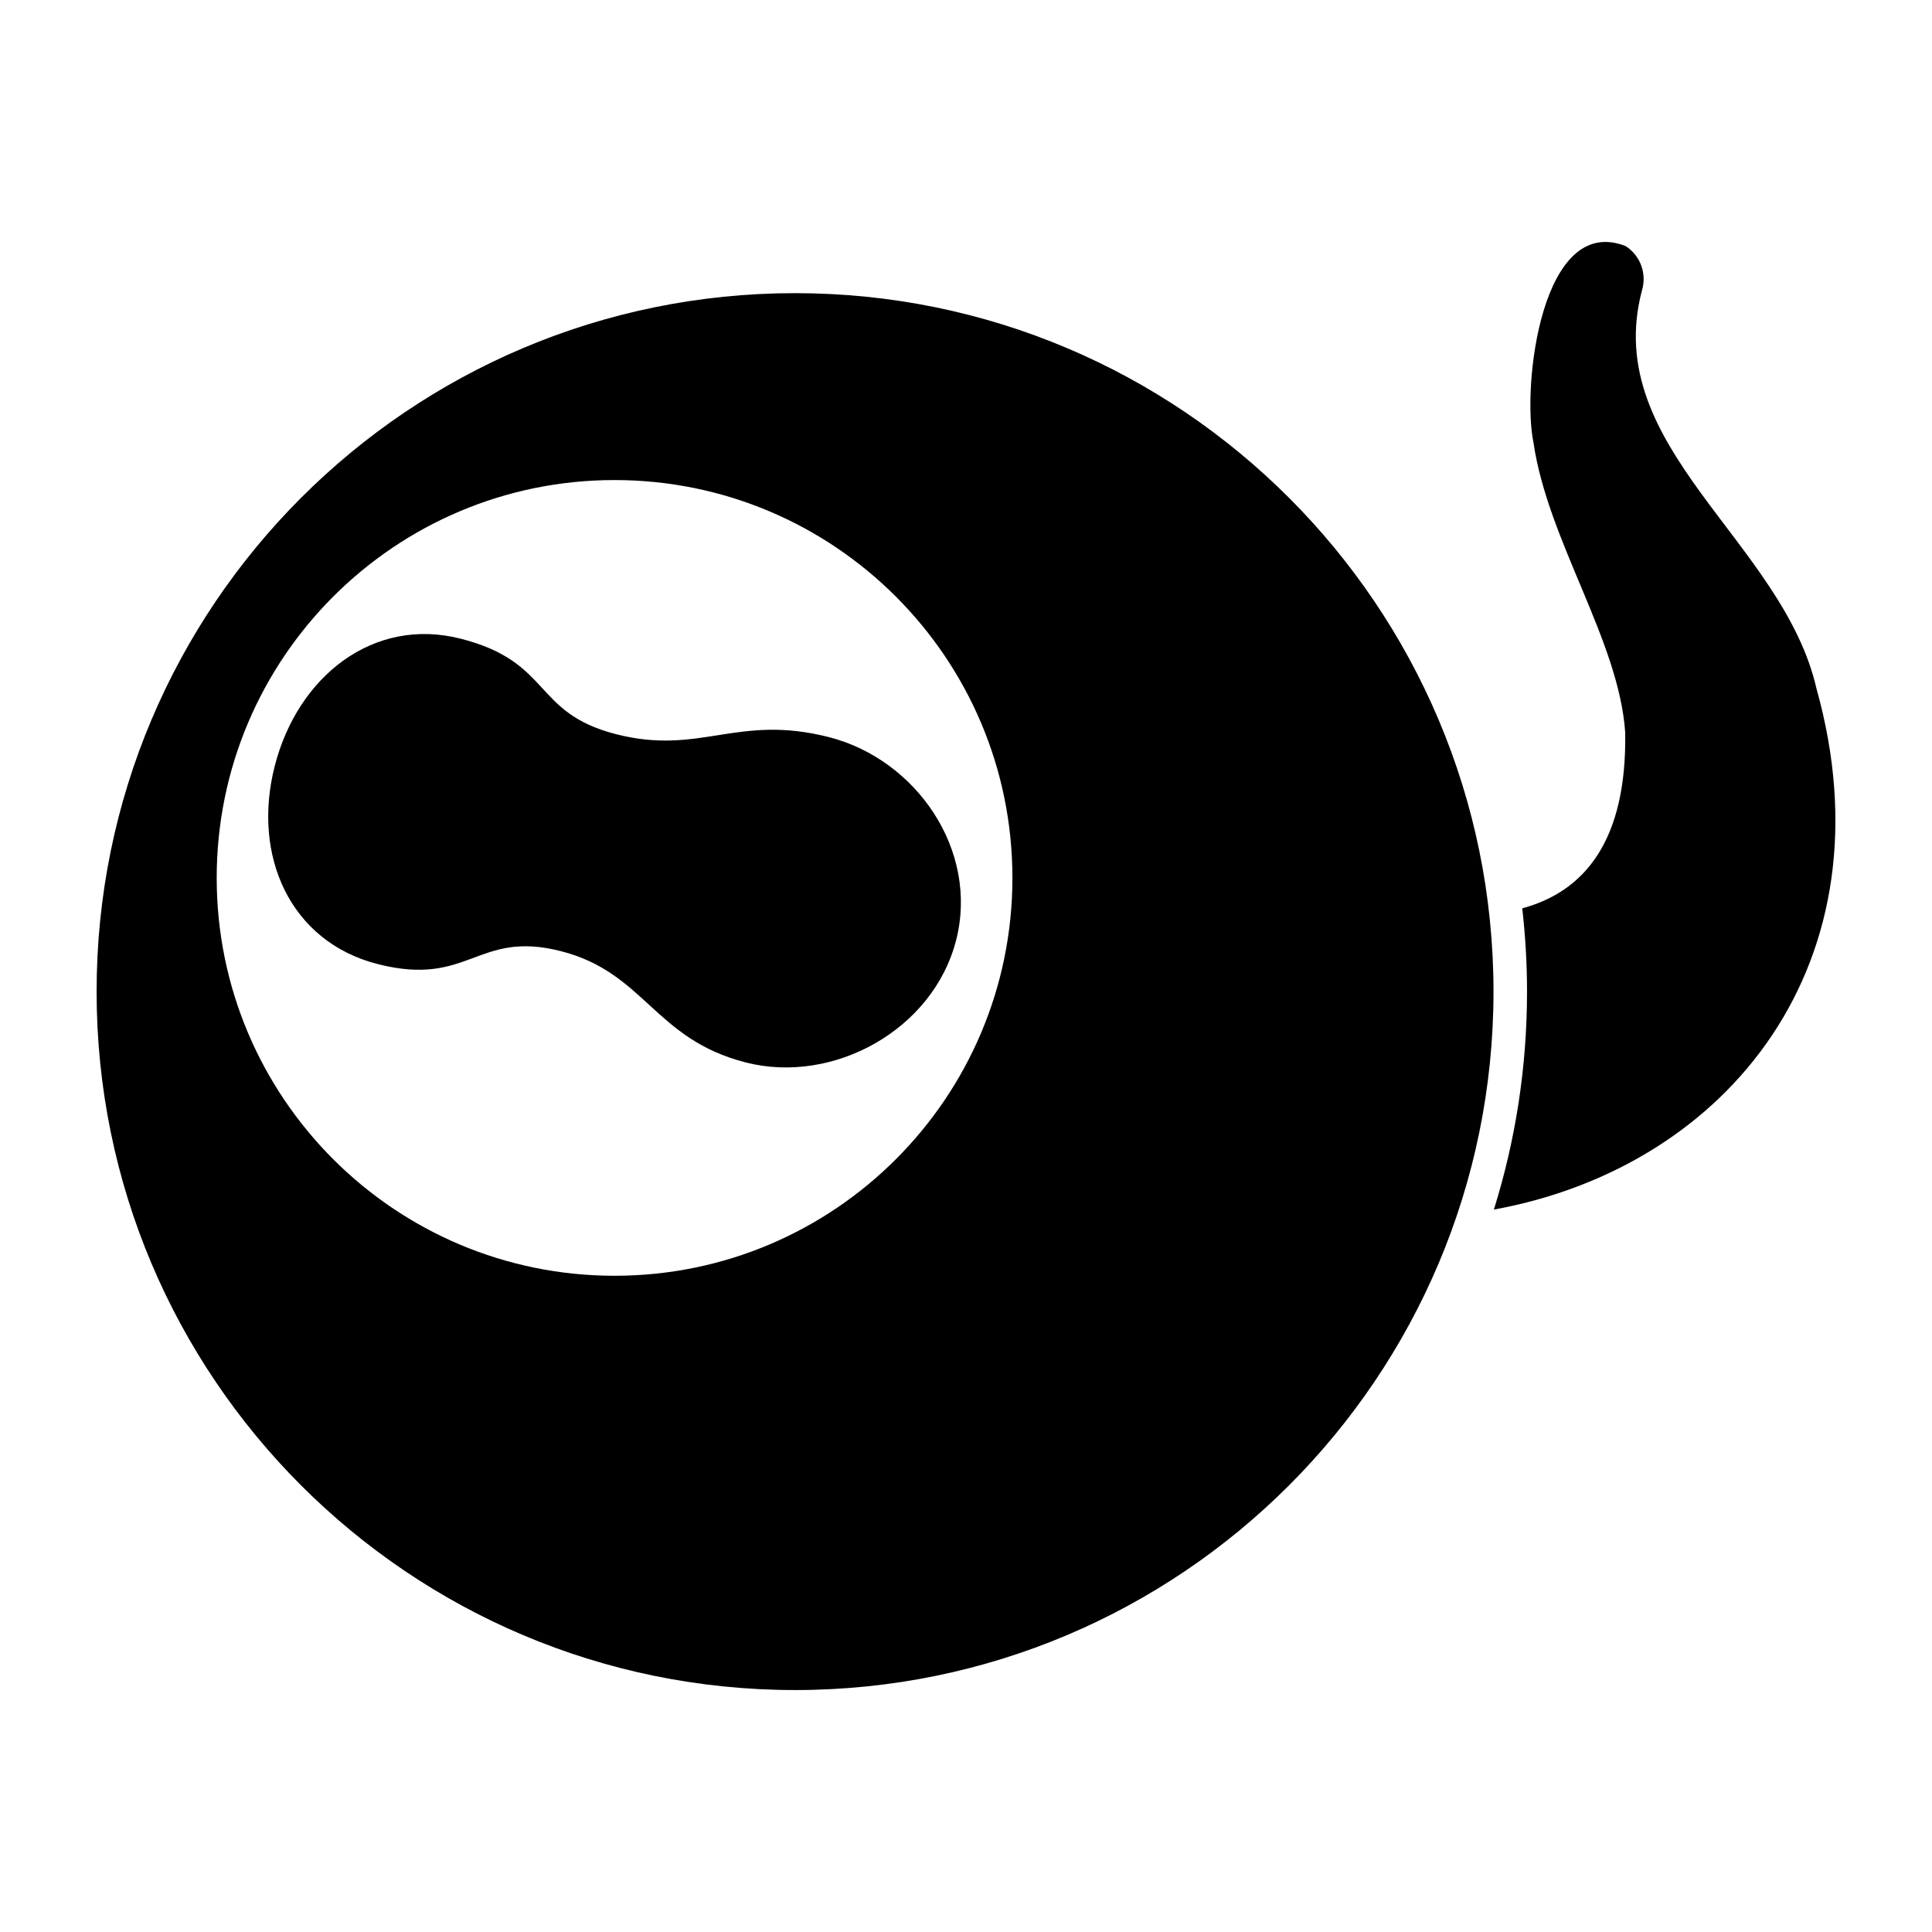 <?xml version="1.0" encoding="utf-8"?><svg version="1.1" xmlns="http://www.w3.org/2000/svg" xmlns:xlink="http://www.w3.org/1999/xlink" x="0px" y="0px" viewBox="0 0 256 256" enable-background="new 0 0 256 256" xml:space="preserve"><g id="Base" display="none"><g display="inline"><circle fill="#FF0000" cx="105.348" cy="131.392" r="92.548"/><circle fill="#FFFFFF" cx="81.432" cy="116.328" r="52.718"/><path fill="#FF0000" d="M109.832,97.67c-12.17-3.106-17.03,2.463-28.18-0.382c-11.15-2.845-8.433-9.552-20.603-12.658c-11.573-2.953-21.613,4.987-24.651,16.892c-3.038,11.906,2.075,23.269,13.649,26.222c12.17,3.106,13.121-4.559,24.27-1.714c11.15,2.845,12.343,11.648,24.513,14.753c11.573,2.953,24.827-4.314,27.865-16.219C129.733,112.66,121.406,100.624,109.832,97.67z"/><path fill="#FF0000" d="M240.702,91.272c-4.472-19.592-28.612-31.913-23.148-52.734c0.681-2.187-0.134-4.651-2.169-5.942c-11.148-4.312-13.741,18.573-12.193,26.046c1.903,13.027,11.318,26.214,12.154,38.387c0.246,14.409-5.429,21.114-13.64,23.327c0.412,3.623,0.632,7.304,0.632,11.036c0,10.054-1.539,19.756-4.391,28.882C229.271,154.568,250.751,127.249,240.702,91.272z"/></g></g><g id="Layer_3" display="none"><rect x="-399.912" y="-378.075" display="inline" fill="#FF0000" width="1885.824" height="1013.579"/></g><g id="Layer_2"><path d="M105.348,38.844c-51.113,0-92.548,41.435-92.548,92.548s41.435,92.548,92.548,92.548s92.548-41.435,92.548-92.548S156.461,38.844,105.348,38.844z M81.432,169.046c-29.115,0-52.718-23.603-52.718-52.718c0-29.115,23.603-52.718,52.718-52.718c29.115,0,52.718,23.603,52.718,52.718C134.15,145.443,110.547,169.046,81.432,169.046z M126.695,124.565c-3.038,11.906-16.291,19.173-27.865,16.219c-12.17-3.105-13.363-11.908-24.513-14.753c-11.15-2.845-12.101,4.819-24.27,1.714c-11.573-2.953-16.687-14.316-13.649-26.222C39.437,89.618,49.476,81.678,61.05,84.631c12.17,3.105,9.453,9.812,20.603,12.658c11.15,2.845,16.01-2.724,28.18,0.382C121.406,100.624,129.733,112.66,126.695,124.565z M197.947,160.275c2.853-9.127,4.391-18.828,4.391-28.882c0-3.732-0.219-7.413-0.632-11.036c8.211-2.213,13.886-8.919,13.64-23.327c-0.836-12.173-10.252-25.36-12.154-38.387c-1.548-7.473,1.045-30.359,12.193-26.046c2.035,1.291,2.85,3.755,2.169,5.942c-5.464,20.822,18.676,33.142,23.148,52.734C250.751,127.249,229.271,154.568,197.947,160.275z"/></g></svg>
